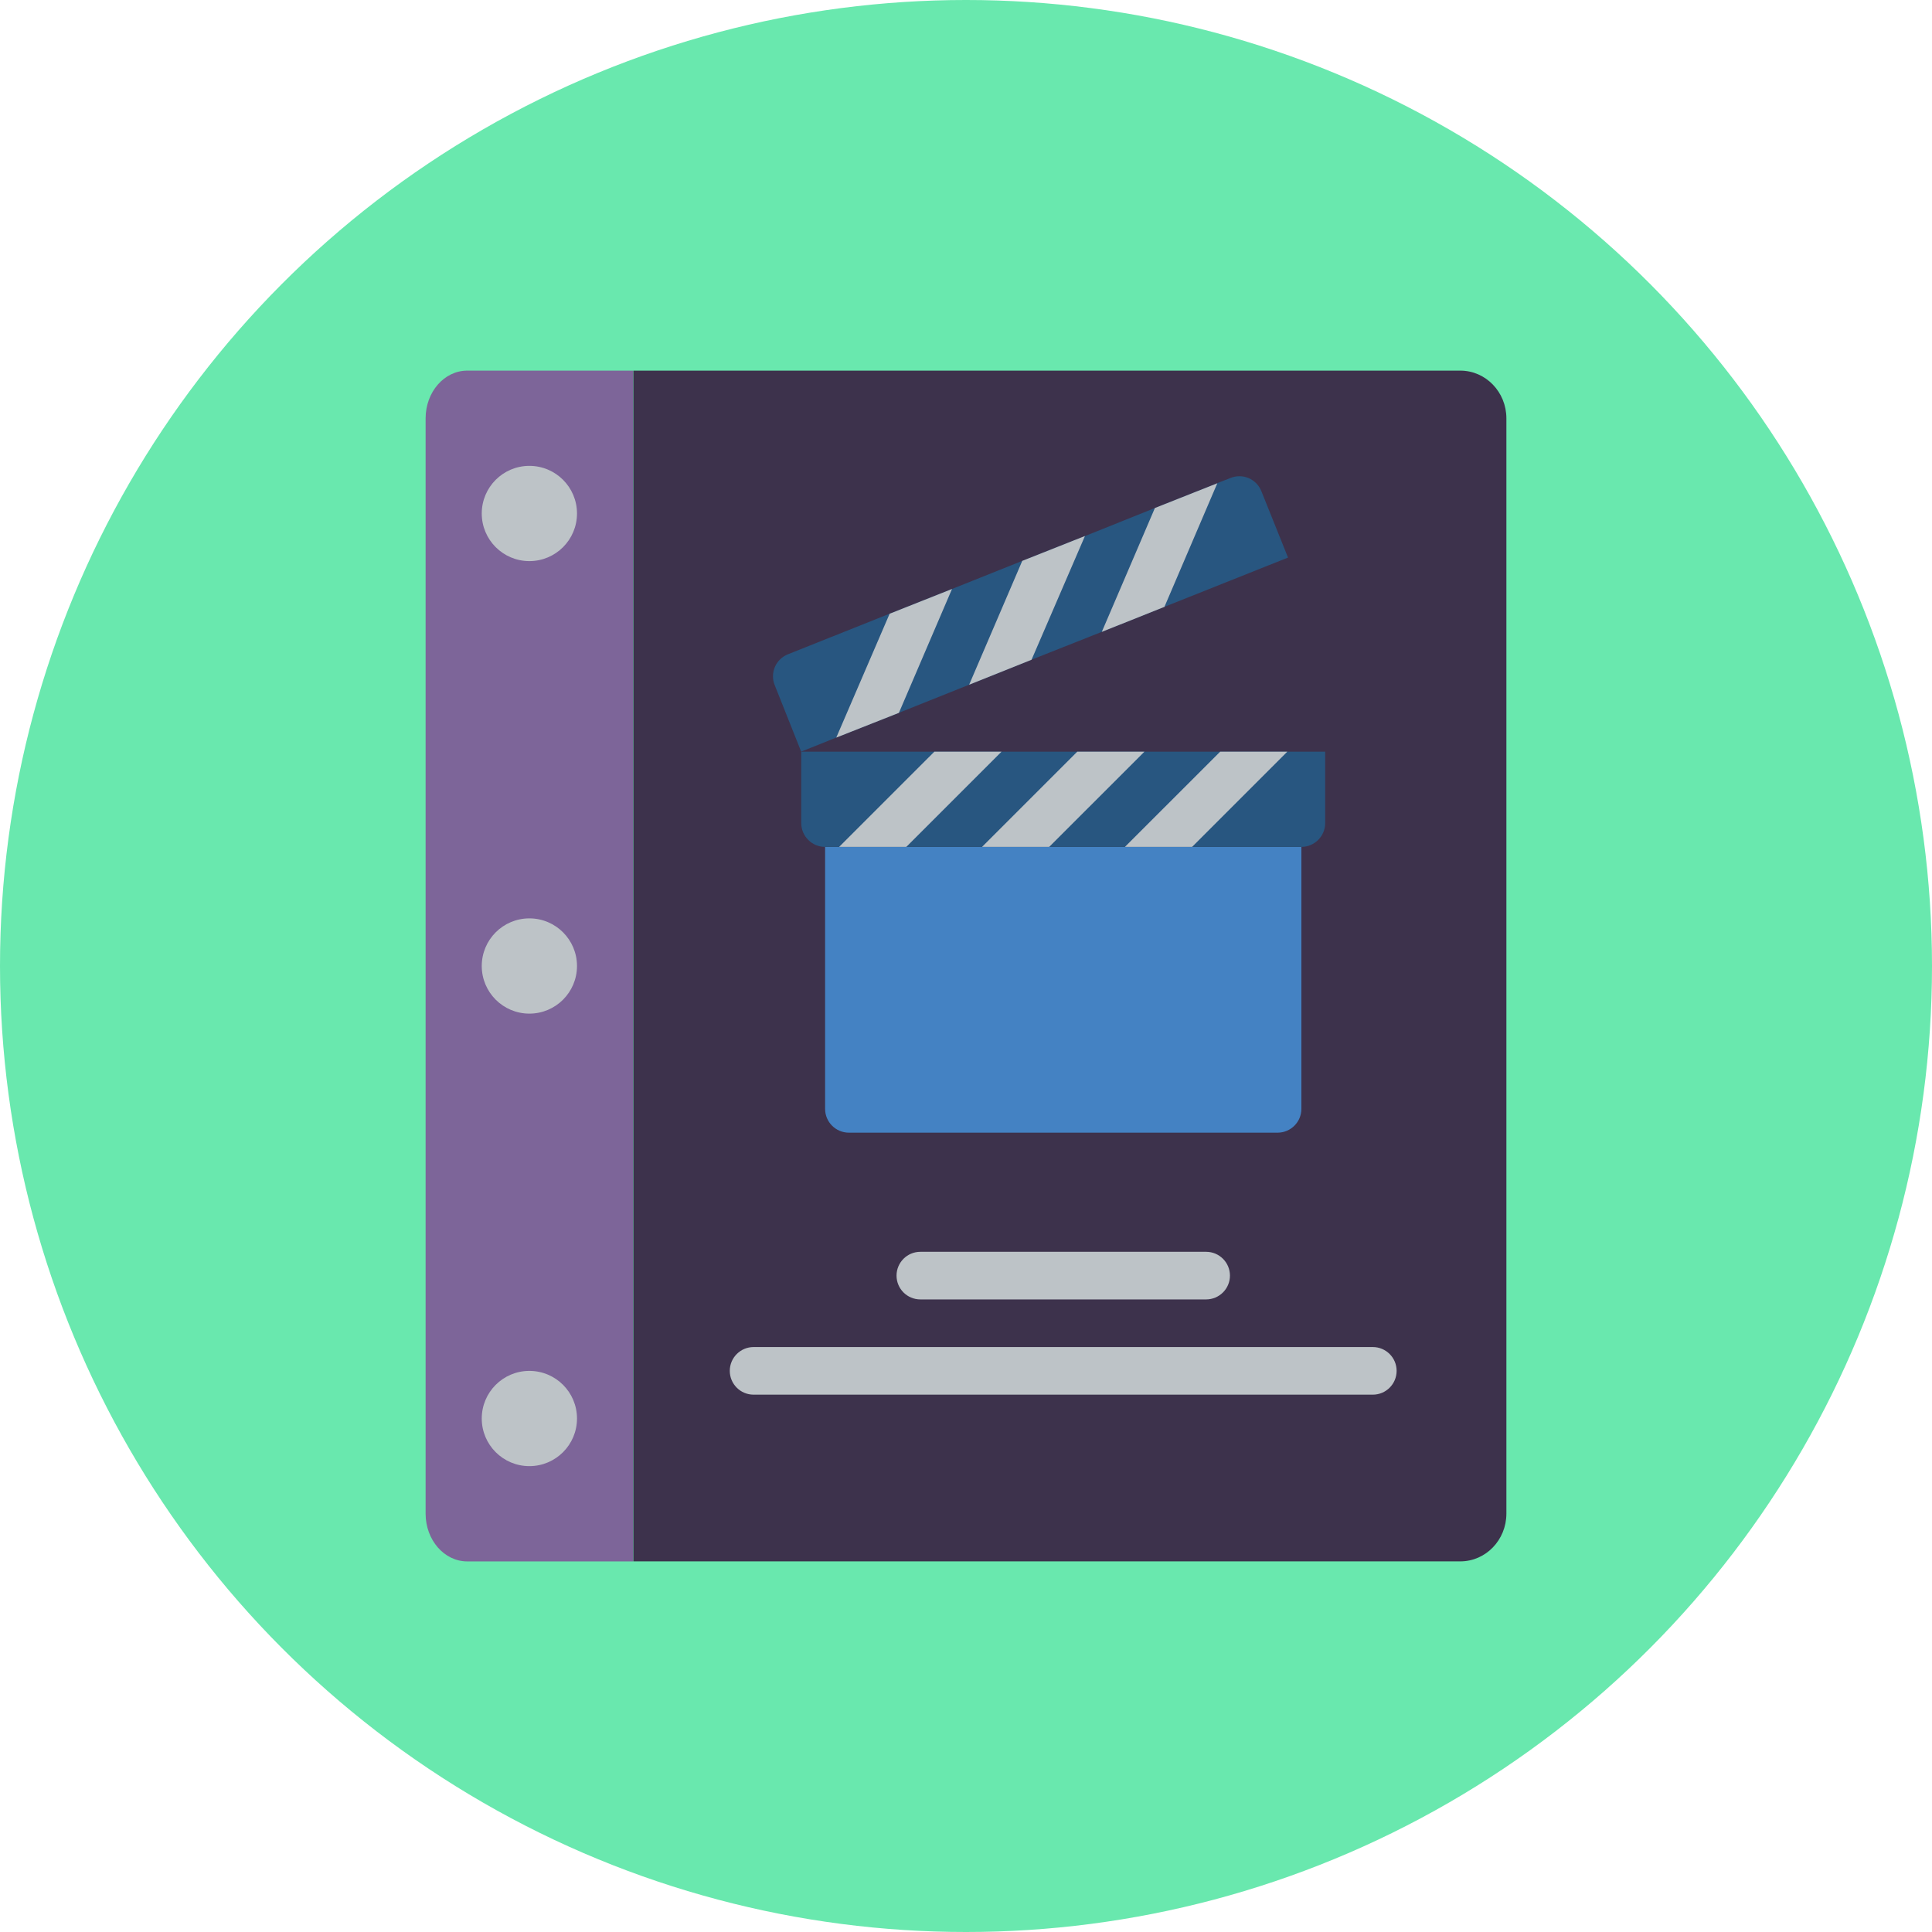 <?xml version="1.0" encoding="utf-8"?>
<!-- Generator: Adobe Illustrator 24.0.1, SVG Export Plug-In . SVG Version: 6.00 Build 0)  -->
<svg version="1.1" id="Layer_1" xmlns="http://www.w3.org/2000/svg" xmlns:xlink="http://www.w3.org/1999/xlink" x="0px" y="0px"
	 viewBox="0 0 512 512" style="enable-background:new 0 0 512 512;" xml:space="preserve">
<style type="text/css">
	.st0{clip-path:url(#SVGID_2_);}
	.st1{fill:#69E8AE;}
	.st2{fill:#7D6599;}
	.st3{fill:#3D324C;}
	.st4{fill:#BDC3C7;}
	.st5{fill:#4482C3;}
	.st6{fill:#285680;}
</style>
<g>
	<defs>
		<circle id="SVGID_1_" cx="256" cy="256" r="256"/>
	</defs>
	<clipPath id="SVGID_2_">
		<use xlink:href="#SVGID_1_"  style="overflow:visible;"/>
	</clipPath>
	<g class="st0">
		<rect class="st1" width="512" height="512"/>
		<g>
			<path class="st2" d="M167.79,98.22v315.57h-44c-6.07-0.02-10.98-5.66-11-12.62V110.84c0.02-6.96,4.93-12.6,11-12.62L167.79,98.22
				L167.79,98.22z"/>
			<path class="st3" d="M399.21,110.84v290.32c-0.02,6.96-5.46,12.6-12.18,12.62H167.85V98.22h219.18
				C393.75,98.24,399.19,103.88,399.21,110.84z"/>
			<g>
				<circle class="st4" cx="140.29" cy="136.08" r="12.62"/>
				<circle class="st4" cx="140.29" cy="256" r="12.62"/>
				<circle class="st4" cx="140.29" cy="375.92" r="12.62"/>
			</g>
			<path class="st5" d="M218.65,224.44h126.23v69.42c0,3.49-2.83,6.31-6.31,6.31h-113.6c-3.49,0-6.31-2.83-6.31-6.31V224.44z"/>
			<path class="st6" d="M351.19,199.2v18.93c-0.01,3.48-2.83,6.3-6.31,6.31H218.65c-3.48-0.01-6.3-2.83-6.31-6.31V199.2H351.19z"/>
			<g>
				<polygon class="st4" points="265.42,199.2 240.17,224.44 222.37,224.44 247.62,199.2 				"/>
				<polygon class="st4" points="303.29,199.2 278.04,224.44 260.24,224.44 285.49,199.2 				"/>
				<polygon class="st4" points="341.15,199.2 315.91,224.44 298.11,224.44 323.36,199.2 				"/>
			</g>
			<path class="st6" d="M341.34,147.76l-32.76,13.06l-16.6,6.63l-18.62,7.38l-16.54,6.63l-18.62,7.45l-16.6,6.56l-9.28,3.72
				l-7.01-17.61c-0.63-1.56-0.61-3.3,0.05-4.84c0.66-1.54,1.92-2.75,3.48-3.36l26.89-10.73l16.54-6.56l18.62-7.45l16.54-6.56h0.06
				l18.56-7.45l16.54-6.56l0.06-0.06l3.41-1.33c1.55-0.64,3.29-0.63,4.83,0.02c1.54,0.65,2.76,1.9,3.38,3.45L341.34,147.76z"/>
			<g>
				<polygon class="st4" points="252.29,156.09 238.22,188.91 221.62,195.47 235.76,162.65 				"/>
				<polygon class="st4" points="287.51,142.08 273.37,174.84 256.83,181.46 270.91,148.64 287.45,142.08 				"/>
				<polygon class="st4" points="322.6,128.07 308.59,160.82 291.99,167.45 306.06,134.63 				"/>
				<path class="st4" d="M319.63,344.36H243.9c-3.49,0-6.31-2.83-6.31-6.31s2.83-6.31,6.31-6.31h75.74c3.49,0,6.31,2.83,6.31,6.31
					S323.12,344.36,319.63,344.36z"/>
				<path class="st4" d="M363.81,369.6h-164.1c-3.49,0-6.31-2.83-6.31-6.31s2.83-6.31,6.31-6.31h164.1c3.49,0,6.31,2.83,6.31,6.31
					S367.3,369.6,363.81,369.6z"/>
			</g>
		</g>
	</g>
</g>
</svg>
